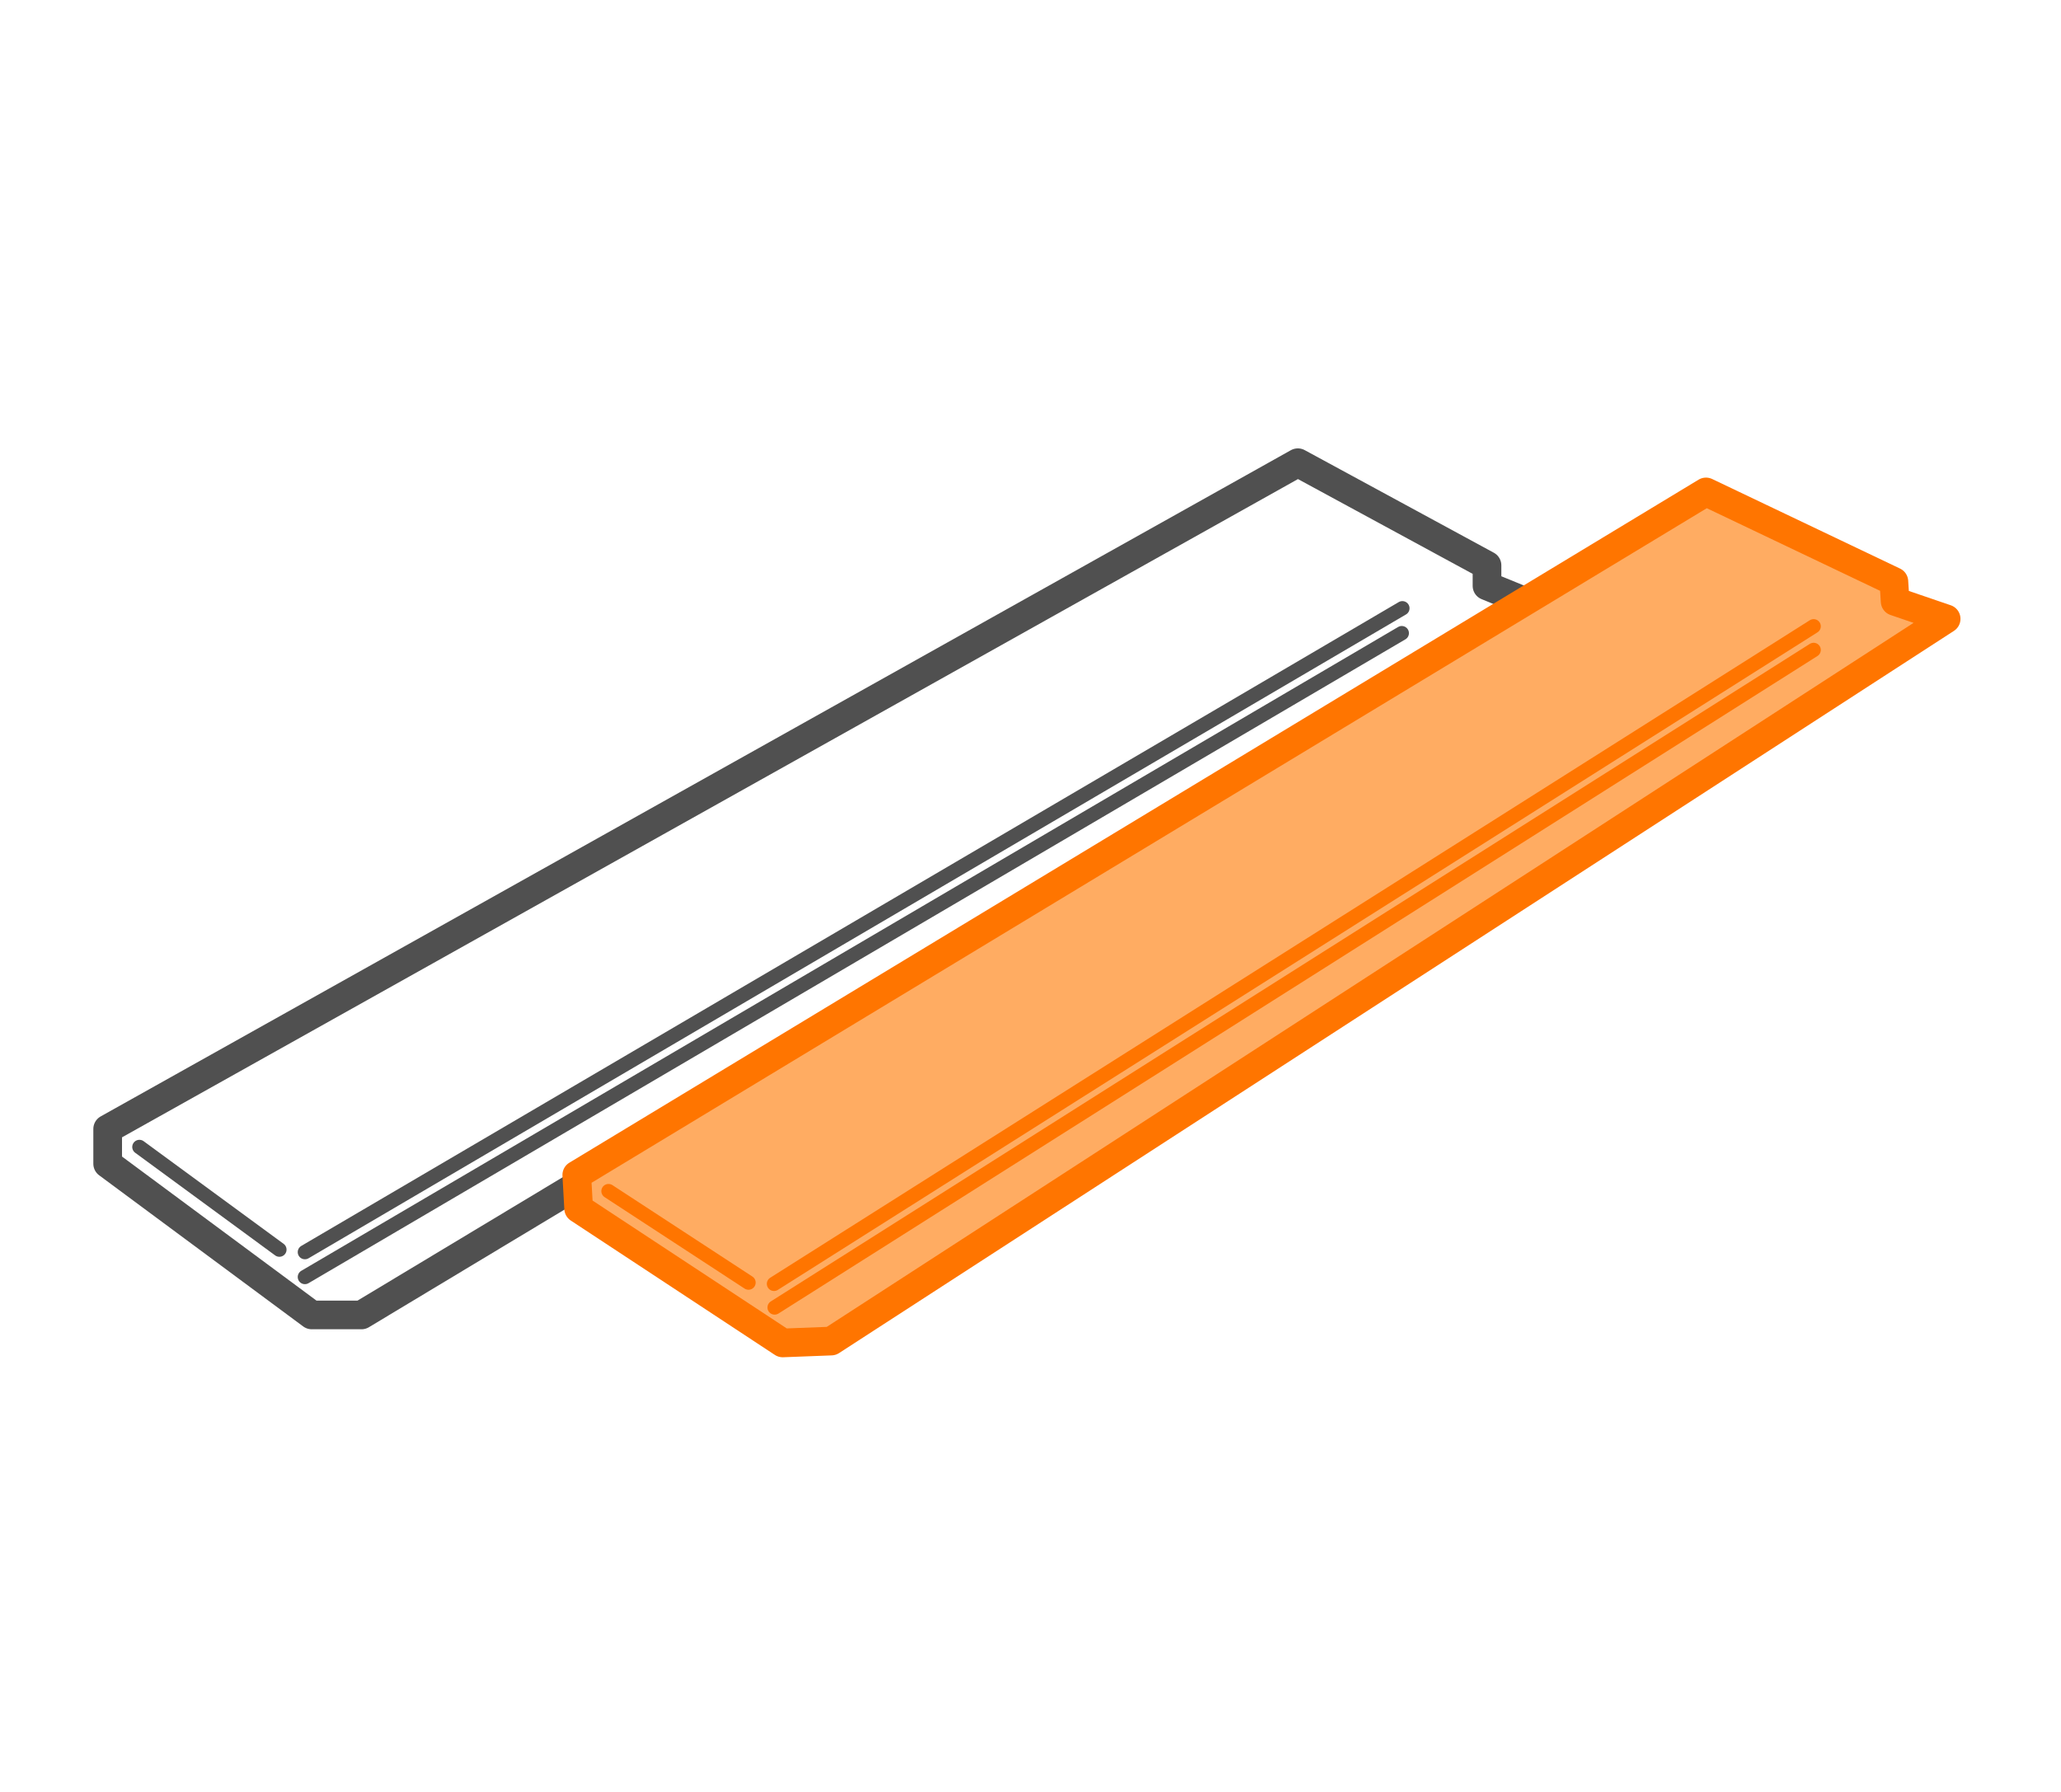 <svg width="115" height="100" viewBox="0 0 115 100" fill="none" xmlns="http://www.w3.org/2000/svg">
	<path d="M82.972 32.695V31.549L72.418 25.822L6.008 63.001V64.945L17.395 73.381H20.172L85.853 33.875L82.972 32.695Z" stroke="#505050" stroke-width="1.6" stroke-miterlimit="10" stroke-linecap="round" stroke-linejoin="round" />
	<path d="M7.779 64.008L15.589 69.736" stroke="#505050" stroke-width="0.8" stroke-miterlimit="10" stroke-linecap="round" stroke-linejoin="round" />
	<path d="M17.013 71.264L78.216 35.334" stroke="#505050" stroke-width="0.8" stroke-miterlimit="10" stroke-linecap="round" stroke-linejoin="round" />
	<path d="M17.013 69.875L78.25 33.945" stroke="#505050" stroke-width="0.8" stroke-miterlimit="10" stroke-linecap="round" stroke-linejoin="round" />
	<path d="M105.745 33.563L105.675 32.452L95.191 27.453L32.183 65.57L32.288 67.445L43.674 74.943L46.382 74.839L108.591 34.535L105.745 33.563Z" fill="#FFAC62" stroke="#FF7500" stroke-width="1.6" stroke-miterlimit="10" stroke-linecap="round" stroke-linejoin="round" />
	<path d="M33.954 66.472L41.765 71.575" stroke="#FF7500" stroke-width="0.8" stroke-miterlimit="10" stroke-linecap="round" stroke-linejoin="round" />
	<path d="M43.223 72.965L101.197 36.271" stroke="#FF7500" stroke-width="0.8" stroke-miterlimit="10" stroke-linecap="round" stroke-linejoin="round" />
	<path d="M43.188 71.645L101.197 34.951" stroke="#FF7500" stroke-width="0.8" stroke-miterlimit="10" stroke-linecap="round" stroke-linejoin="round" />
</svg>